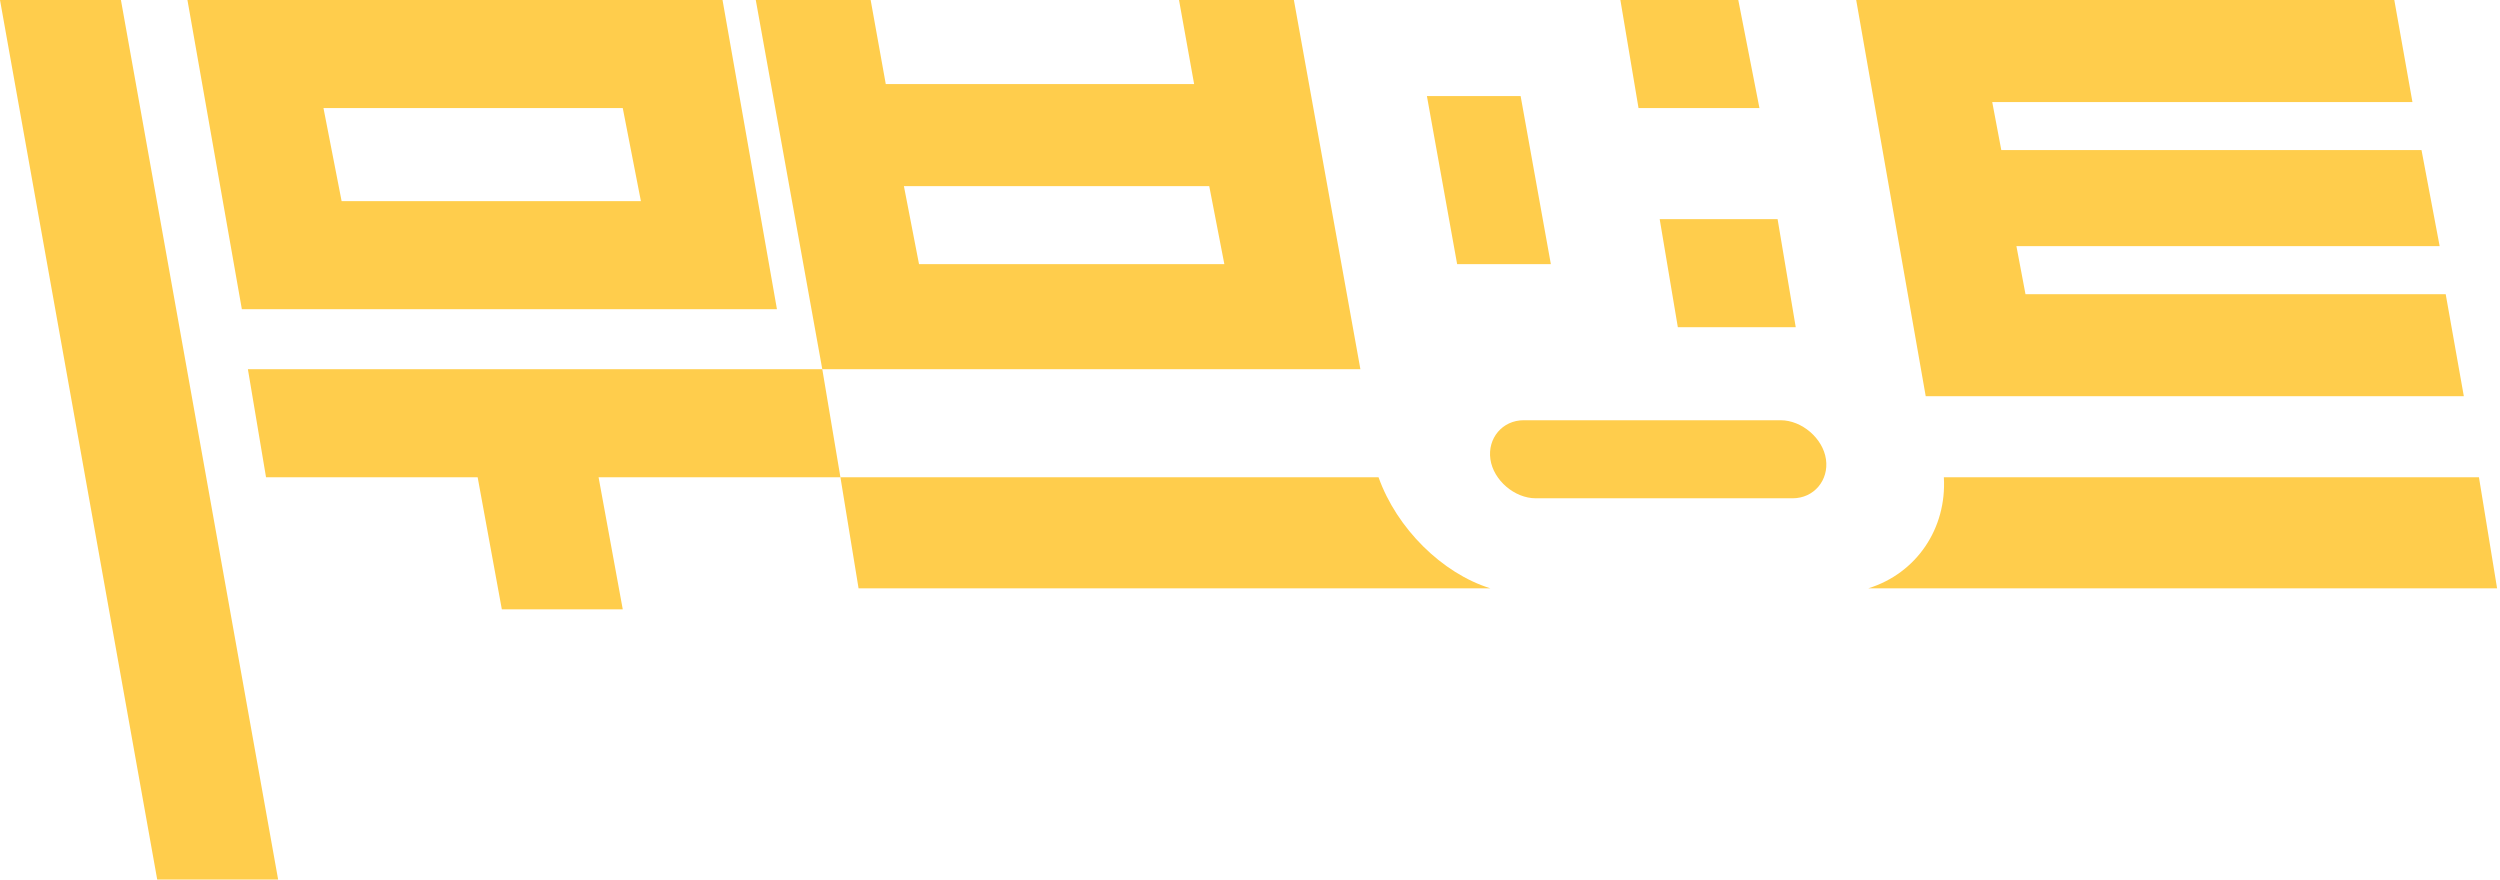 <svg width="722" height="254" viewBox="0 0 722 254" fill="none" xmlns="http://www.w3.org/2000/svg">
<path d="M34.923 0H0L45.4 254H80.323L34.923 0Z" fill="#FFCD4C"/>
<path d="M224.38 89.29H69.846L54.131 0H208.665L224.38 89.29ZM179.853 31.208H93.419L98.658 58.082H185.092L179.853 31.208Z" fill="#FFCD4C"/>
<path d="M711.555 114.43H556.149L536.068 0H691.475L696.713 29.474H575.356L577.975 43.345H699.332L704.571 71.085H582.341L584.96 84.956H706.317L711.555 114.43Z" fill="#FFCD4C"/>
<path d="M514.241 121.365H440.03C433.918 121.365 429.553 126.567 430.426 132.635C431.299 138.703 437.411 143.905 443.522 143.905H517.733C523.845 143.905 528.21 138.703 527.337 132.635C526.464 126.567 520.353 121.365 514.241 121.365Z" fill="#FFCD4C"/>
<path d="M518.607 94.491L513.368 63.283H479.318L484.557 94.491H515.114C516.86 94.491 517.734 94.491 518.607 94.491Z" fill="#FFCD4C"/>
<path d="M447.886 76.287L439.155 27.741H412.09L420.821 76.287H447.886Z" fill="#FFCD4C"/>
<path d="M242.715 137.836H172.869L179.854 175.98H144.931L137.946 137.836H76.831L71.593 106.628H237.477L242.715 137.836Z" fill="#FFCD4C"/>
<path d="M561.385 137.836C562.259 152.573 553.528 165.577 539.559 169.911H721.158L715.919 137.836H561.385Z" fill="#FFCD4C"/>
<path d="M398.122 137.836H242.715L247.953 169.911H430.425C416.456 165.577 403.36 152.573 398.122 137.836Z" fill="#FFCD4C"/>
<path d="M340.497 0L344.863 24.273H255.809L251.444 0H218.267L237.475 106.628H392.882L373.674 0H340.497ZM353.593 76.287H265.413L261.048 53.747H349.228L353.593 76.287Z" fill="#FFCD4C"/>
<path d="M502.016 0H467.966L473.205 31.208H508.128L502.016 0Z" fill="#FFCD4C"/>
</svg>

